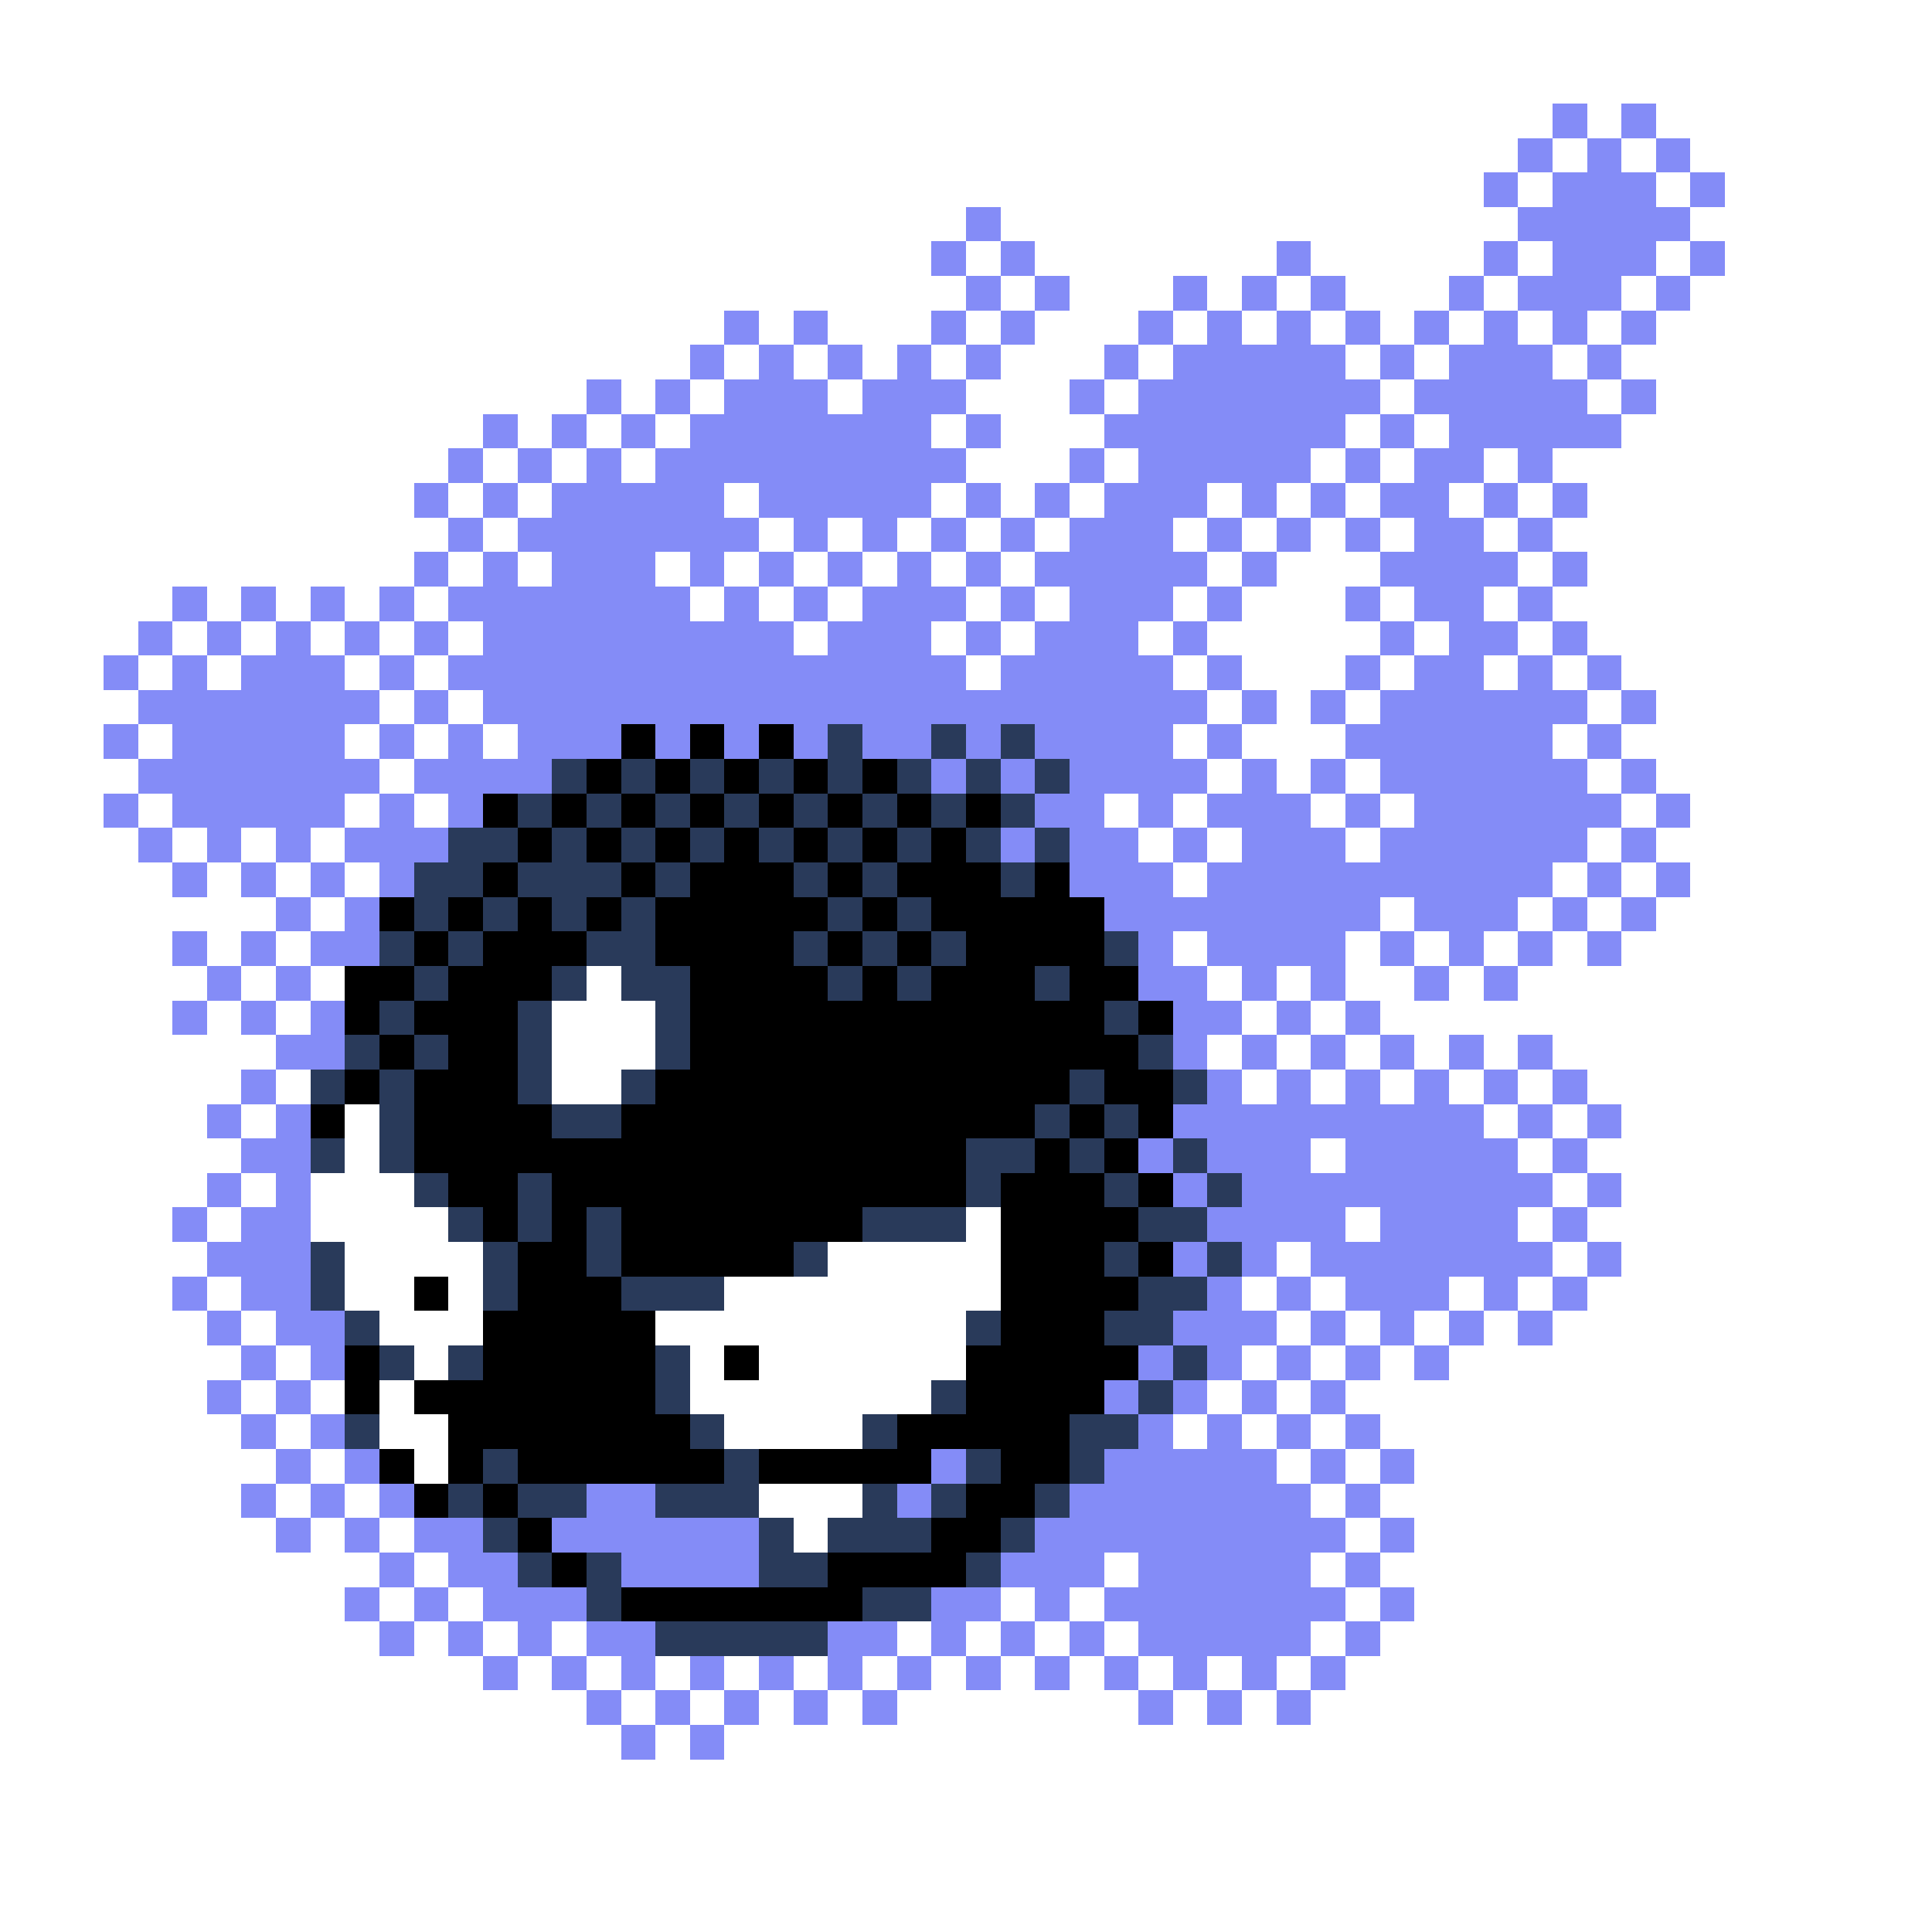 <svg xmlns="http://www.w3.org/2000/svg" viewBox="0 -0.5 56 56" shape-rendering="crispEdges">
<rect x="0" y="-0.5" width="56" height="56" fill="#808080" stroke="none"/>
<path stroke="#ffffff" d="M0 0h56M0 1h56M0 2h56M0 3h45M46 3h1M48 3h8M0 4h44M45 4h1M47 4h1M49 4h7M0 5h43M44 5h1M48 5h1M50 5h6M0 6h28M29 6h15M49 6h7M0 7h27M28 7h1M30 7h7M38 7h5M44 7h1M48 7h1M50 7h6M0 8h28M29 8h1M31 8h3M35 8h1M37 8h1M39 8h3M43 8h1M47 8h1M49 8h7M0 9h21M22 9h1M24 9h3M28 9h1M30 9h3M34 9h1M36 9h1M38 9h1M40 9h1M42 9h1M44 9h1M46 9h1M48 9h8M0 10h20M21 10h1M23 10h1M25 10h1M27 10h1M29 10h3M33 10h1M39 10h1M41 10h1M45 10h1M47 10h9M0 11h17M18 11h1M20 11h1M24 11h1M28 11h3M32 11h1M40 11h1M46 11h1M48 11h8M0 12h14M15 12h1M17 12h1M19 12h1M27 12h1M29 12h3M39 12h1M41 12h1M47 12h9M0 13h13M14 13h1M16 13h1M18 13h1M28 13h3M32 13h1M38 13h1M40 13h1M43 13h1M45 13h11M0 14h12M13 14h1M15 14h1M21 14h1M27 14h1M29 14h1M31 14h1M35 14h1M37 14h1M39 14h1M42 14h1M44 14h1M46 14h10M0 15h13M14 15h1M22 15h1M24 15h1M26 15h1M28 15h1M30 15h1M34 15h1M36 15h1M38 15h1M40 15h1M43 15h1M45 15h11M0 16h12M13 16h1M15 16h1M19 16h1M21 16h1M23 16h1M25 16h1M27 16h1M29 16h1M35 16h1M37 16h3M44 16h1M46 16h10M0 17h5M6 17h1M8 17h1M10 17h1M12 17h1M20 17h1M22 17h1M24 17h1M28 17h1M30 17h1M34 17h1M36 17h3M40 17h1M43 17h1M45 17h11M0 18h4M5 18h1M7 18h1M9 18h1M11 18h1M13 18h1M23 18h1M27 18h1M29 18h1M33 18h1M35 18h5M41 18h1M44 18h1M46 18h10M0 19h3M4 19h1M6 19h1M10 19h1M12 19h1M28 19h1M34 19h1M36 19h3M40 19h1M43 19h1M45 19h1M47 19h9M0 20h4M11 20h1M13 20h1M35 20h1M37 20h1M39 20h1M46 20h1M48 20h8M0 21h3M4 21h1M10 21h1M12 21h1M14 21h1M34 21h1M36 21h3M45 21h1M47 21h9M0 22h4M11 22h1M35 22h1M37 22h1M39 22h1M46 22h1M48 22h8M0 23h3M4 23h1M10 23h1M12 23h1M32 23h1M34 23h1M38 23h1M40 23h1M47 23h1M49 23h7M0 24h4M5 24h1M7 24h1M9 24h1M33 24h1M35 24h1M39 24h1M46 24h1M48 24h8M0 25h5M6 25h1M8 25h1M10 25h1M34 25h1M45 25h1M47 25h1M49 25h7M0 26h8M9 26h1M40 26h1M44 26h1M46 26h1M48 26h8M0 27h5M6 27h1M8 27h1M34 27h1M39 27h1M41 27h1M43 27h1M45 27h1M47 27h9M0 28h6M7 28h1M9 28h1M17 28h1M35 28h1M37 28h1M39 28h2M42 28h1M44 28h12M0 29h5M6 29h1M8 29h1M16 29h3M36 29h1M38 29h1M40 29h16M0 30h8M16 30h3M35 30h1M37 30h1M39 30h1M41 30h1M43 30h1M45 30h11M0 31h7M8 31h1M16 31h2M36 31h1M38 31h1M40 31h1M42 31h1M44 31h1M46 31h10M0 32h6M7 32h1M10 32h1M43 32h1M45 32h1M47 32h9M0 33h7M10 33h1M38 33h1M44 33h1M46 33h10M0 34h6M7 34h1M9 34h3M45 34h1M47 34h9M0 35h5M6 35h1M9 35h4M28 35h1M39 35h1M44 35h1M46 35h10M0 36h6M10 36h4M24 36h5M37 36h1M45 36h1M47 36h9M0 37h5M6 37h1M10 37h2M13 37h1M21 37h8M36 37h1M38 37h1M42 37h1M44 37h1M46 37h10M0 38h6M7 38h1M11 38h3M19 38h9M37 38h1M39 38h1M41 38h1M43 38h1M45 38h11M0 39h7M8 39h1M12 39h1M20 39h1M22 39h6M36 39h1M38 39h1M40 39h1M42 39h14M0 40h6M7 40h1M9 40h1M11 40h1M20 40h7M35 40h1M37 40h1M39 40h17M0 41h7M8 41h1M11 41h2M21 41h4M34 41h1M36 41h1M38 41h1M40 41h16M0 42h8M9 42h1M12 42h1M37 42h1M39 42h1M41 42h15M0 43h7M8 43h1M10 43h1M22 43h3M38 43h1M40 43h16M0 44h8M9 44h1M11 44h1M23 44h1M39 44h1M41 44h15M0 45h11M12 45h1M32 45h1M38 45h1M40 45h16M0 46h10M11 46h1M13 46h1M29 46h1M31 46h1M39 46h1M41 46h15M0 47h11M12 47h1M14 47h1M16 47h1M26 47h1M28 47h1M30 47h1M32 47h1M38 47h1M40 47h16M0 48h14M15 48h1M17 48h1M19 48h1M21 48h1M23 48h1M25 48h1M27 48h1M29 48h1M31 48h1M33 48h1M35 48h1M37 48h1M39 48h17M0 49h17M18 49h1M20 49h1M22 49h1M24 49h1M26 49h7M34 49h1M36 49h1M38 49h18M0 50h18M19 50h1M21 50h35M0 51h56M0 52h56M0 53h56M0 54h56M0 55h56" />
<path stroke="#848cf7" d="M45 3h1M47 3h1M44 4h1M46 4h1M48 4h1M43 5h1M45 5h3M49 5h1M28 6h1M44 6h5M27 7h1M29 7h1M37 7h1M43 7h1M45 7h3M49 7h1M28 8h1M30 8h1M34 8h1M36 8h1M38 8h1M42 8h1M44 8h3M48 8h1M21 9h1M23 9h1M27 9h1M29 9h1M33 9h1M35 9h1M37 9h1M39 9h1M41 9h1M43 9h1M45 9h1M47 9h1M20 10h1M22 10h1M24 10h1M26 10h1M28 10h1M32 10h1M34 10h5M40 10h1M42 10h3M46 10h1M17 11h1M19 11h1M21 11h3M25 11h3M31 11h1M33 11h7M41 11h5M47 11h1M14 12h1M16 12h1M18 12h1M20 12h7M28 12h1M32 12h7M40 12h1M42 12h5M13 13h1M15 13h1M17 13h1M19 13h9M31 13h1M33 13h5M39 13h1M41 13h2M44 13h1M12 14h1M14 14h1M16 14h5M22 14h5M28 14h1M30 14h1M32 14h3M36 14h1M38 14h1M40 14h2M43 14h1M45 14h1M13 15h1M15 15h7M23 15h1M25 15h1M27 15h1M29 15h1M31 15h3M35 15h1M37 15h1M39 15h1M41 15h2M44 15h1M12 16h1M14 16h1M16 16h3M20 16h1M22 16h1M24 16h1M26 16h1M28 16h1M30 16h5M36 16h1M40 16h4M45 16h1M5 17h1M7 17h1M9 17h1M11 17h1M13 17h7M21 17h1M23 17h1M25 17h3M29 17h1M31 17h3M35 17h1M39 17h1M41 17h2M44 17h1M4 18h1M6 18h1M8 18h1M10 18h1M12 18h1M14 18h9M24 18h3M28 18h1M30 18h3M34 18h1M40 18h1M42 18h2M45 18h1M3 19h1M5 19h1M7 19h3M11 19h1M13 19h15M29 19h5M35 19h1M39 19h1M41 19h2M44 19h1M46 19h1M4 20h7M12 20h1M14 20h21M36 20h1M38 20h1M40 20h6M47 20h1M3 21h1M5 21h5M11 21h1M13 21h1M15 21h3M19 21h1M21 21h1M23 21h1M25 21h2M28 21h1M30 21h4M35 21h1M39 21h6M46 21h1M4 22h7M12 22h4M27 22h1M29 22h1M31 22h4M36 22h1M38 22h1M40 22h6M47 22h1M3 23h1M5 23h5M11 23h1M13 23h1M30 23h2M33 23h1M35 23h3M39 23h1M41 23h6M48 23h1M4 24h1M6 24h1M8 24h1M10 24h3M29 24h1M31 24h2M34 24h1M36 24h3M40 24h6M47 24h1M5 25h1M7 25h1M9 25h1M11 25h1M31 25h3M35 25h10M46 25h1M48 25h1M8 26h1M10 26h1M32 26h8M41 26h3M45 26h1M47 26h1M5 27h1M7 27h1M9 27h2M33 27h1M35 27h4M40 27h1M42 27h1M44 27h1M46 27h1M6 28h1M8 28h1M33 28h2M36 28h1M38 28h1M41 28h1M43 28h1M5 29h1M7 29h1M9 29h1M34 29h2M37 29h1M39 29h1M8 30h2M34 30h1M36 30h1M38 30h1M40 30h1M42 30h1M44 30h1M7 31h1M35 31h1M37 31h1M39 31h1M41 31h1M43 31h1M45 31h1M6 32h1M8 32h1M34 32h9M44 32h1M46 32h1M7 33h2M33 33h1M35 33h3M39 33h5M45 33h1M6 34h1M8 34h1M34 34h1M36 34h9M46 34h1M5 35h1M7 35h2M35 35h4M40 35h4M45 35h1M6 36h3M34 36h1M36 36h1M38 36h7M46 36h1M5 37h1M7 37h2M35 37h1M37 37h1M39 37h3M43 37h1M45 37h1M6 38h1M8 38h2M34 38h3M38 38h1M40 38h1M42 38h1M44 38h1M7 39h1M9 39h1M33 39h1M35 39h1M37 39h1M39 39h1M41 39h1M6 40h1M8 40h1M32 40h1M34 40h1M36 40h1M38 40h1M7 41h1M9 41h1M33 41h1M35 41h1M37 41h1M39 41h1M8 42h1M10 42h1M27 42h1M32 42h5M38 42h1M40 42h1M7 43h1M9 43h1M11 43h1M17 43h2M26 43h1M31 43h7M39 43h1M8 44h1M10 44h1M12 44h2M16 44h6M30 44h9M40 44h1M11 45h1M13 45h2M18 45h4M29 45h3M33 45h5M39 45h1M10 46h1M12 46h1M14 46h3M27 46h2M30 46h1M32 46h7M40 46h1M11 47h1M13 47h1M15 47h1M17 47h2M24 47h2M27 47h1M29 47h1M31 47h1M33 47h5M39 47h1M14 48h1M16 48h1M18 48h1M20 48h1M22 48h1M24 48h1M26 48h1M28 48h1M30 48h1M32 48h1M34 48h1M36 48h1M38 48h1M17 49h1M19 49h1M21 49h1M23 49h1M25 49h1M33 49h1M35 49h1M37 49h1M18 50h1M20 50h1" />
<path stroke="#000000" d="M18 21h1M20 21h1M22 21h1M17 22h1M19 22h1M21 22h1M23 22h1M25 22h1M14 23h1M16 23h1M18 23h1M20 23h1M22 23h1M24 23h1M26 23h1M28 23h1M15 24h1M17 24h1M19 24h1M21 24h1M23 24h1M25 24h1M27 24h1M14 25h1M18 25h1M20 25h3M24 25h1M26 25h3M30 25h1M11 26h1M13 26h1M15 26h1M17 26h1M19 26h5M25 26h1M27 26h5M12 27h1M14 27h3M19 27h4M24 27h1M26 27h1M28 27h4M10 28h2M13 28h3M20 28h4M25 28h1M27 28h3M31 28h2M10 29h1M12 29h3M20 29h12M33 29h1M11 30h1M13 30h2M20 30h13M10 31h1M12 31h3M19 31h12M32 31h2M9 32h1M12 32h4M18 32h12M31 32h1M33 32h1M12 33h16M30 33h1M32 33h1M13 34h2M16 34h12M29 34h3M33 34h1M14 35h1M16 35h1M18 35h7M29 35h4M15 36h2M18 36h5M29 36h3M33 36h1M12 37h1M15 37h3M29 37h4M14 38h5M29 38h3M10 39h1M14 39h5M21 39h1M28 39h5M10 40h1M12 40h7M28 40h4M13 41h7M26 41h5M11 42h1M13 42h1M15 42h6M22 42h5M29 42h2M12 43h1M14 43h1M28 43h2M15 44h1M27 44h2M16 45h1M24 45h4M18 46h7" />
<path stroke="#293a5a" d="M24 21h1M27 21h1M29 21h1M16 22h1M18 22h1M20 22h1M22 22h1M24 22h1M26 22h1M28 22h1M30 22h1M15 23h1M17 23h1M19 23h1M21 23h1M23 23h1M25 23h1M27 23h1M29 23h1M13 24h2M16 24h1M18 24h1M20 24h1M22 24h1M24 24h1M26 24h1M28 24h1M30 24h1M12 25h2M15 25h3M19 25h1M23 25h1M25 25h1M29 25h1M12 26h1M14 26h1M16 26h1M18 26h1M24 26h1M26 26h1M11 27h1M13 27h1M17 27h2M23 27h1M25 27h1M27 27h1M32 27h1M12 28h1M16 28h1M18 28h2M24 28h1M26 28h1M30 28h1M11 29h1M15 29h1M19 29h1M32 29h1M10 30h1M12 30h1M15 30h1M19 30h1M33 30h1M9 31h1M11 31h1M15 31h1M18 31h1M31 31h1M34 31h1M11 32h1M16 32h2M30 32h1M32 32h1M9 33h1M11 33h1M28 33h2M31 33h1M34 33h1M12 34h1M15 34h1M28 34h1M32 34h1M35 34h1M13 35h1M15 35h1M17 35h1M25 35h3M33 35h2M9 36h1M14 36h1M17 36h1M23 36h1M32 36h1M35 36h1M9 37h1M14 37h1M18 37h3M33 37h2M10 38h1M28 38h1M32 38h2M11 39h1M13 39h1M19 39h1M34 39h1M19 40h1M27 40h1M33 40h1M10 41h1M20 41h1M25 41h1M31 41h2M14 42h1M21 42h1M28 42h1M31 42h1M13 43h1M15 43h2M19 43h3M25 43h1M27 43h1M30 43h1M14 44h1M22 44h1M24 44h3M29 44h1M15 45h1M17 45h1M22 45h2M28 45h1M17 46h1M25 46h2M19 47h5" />
</svg>